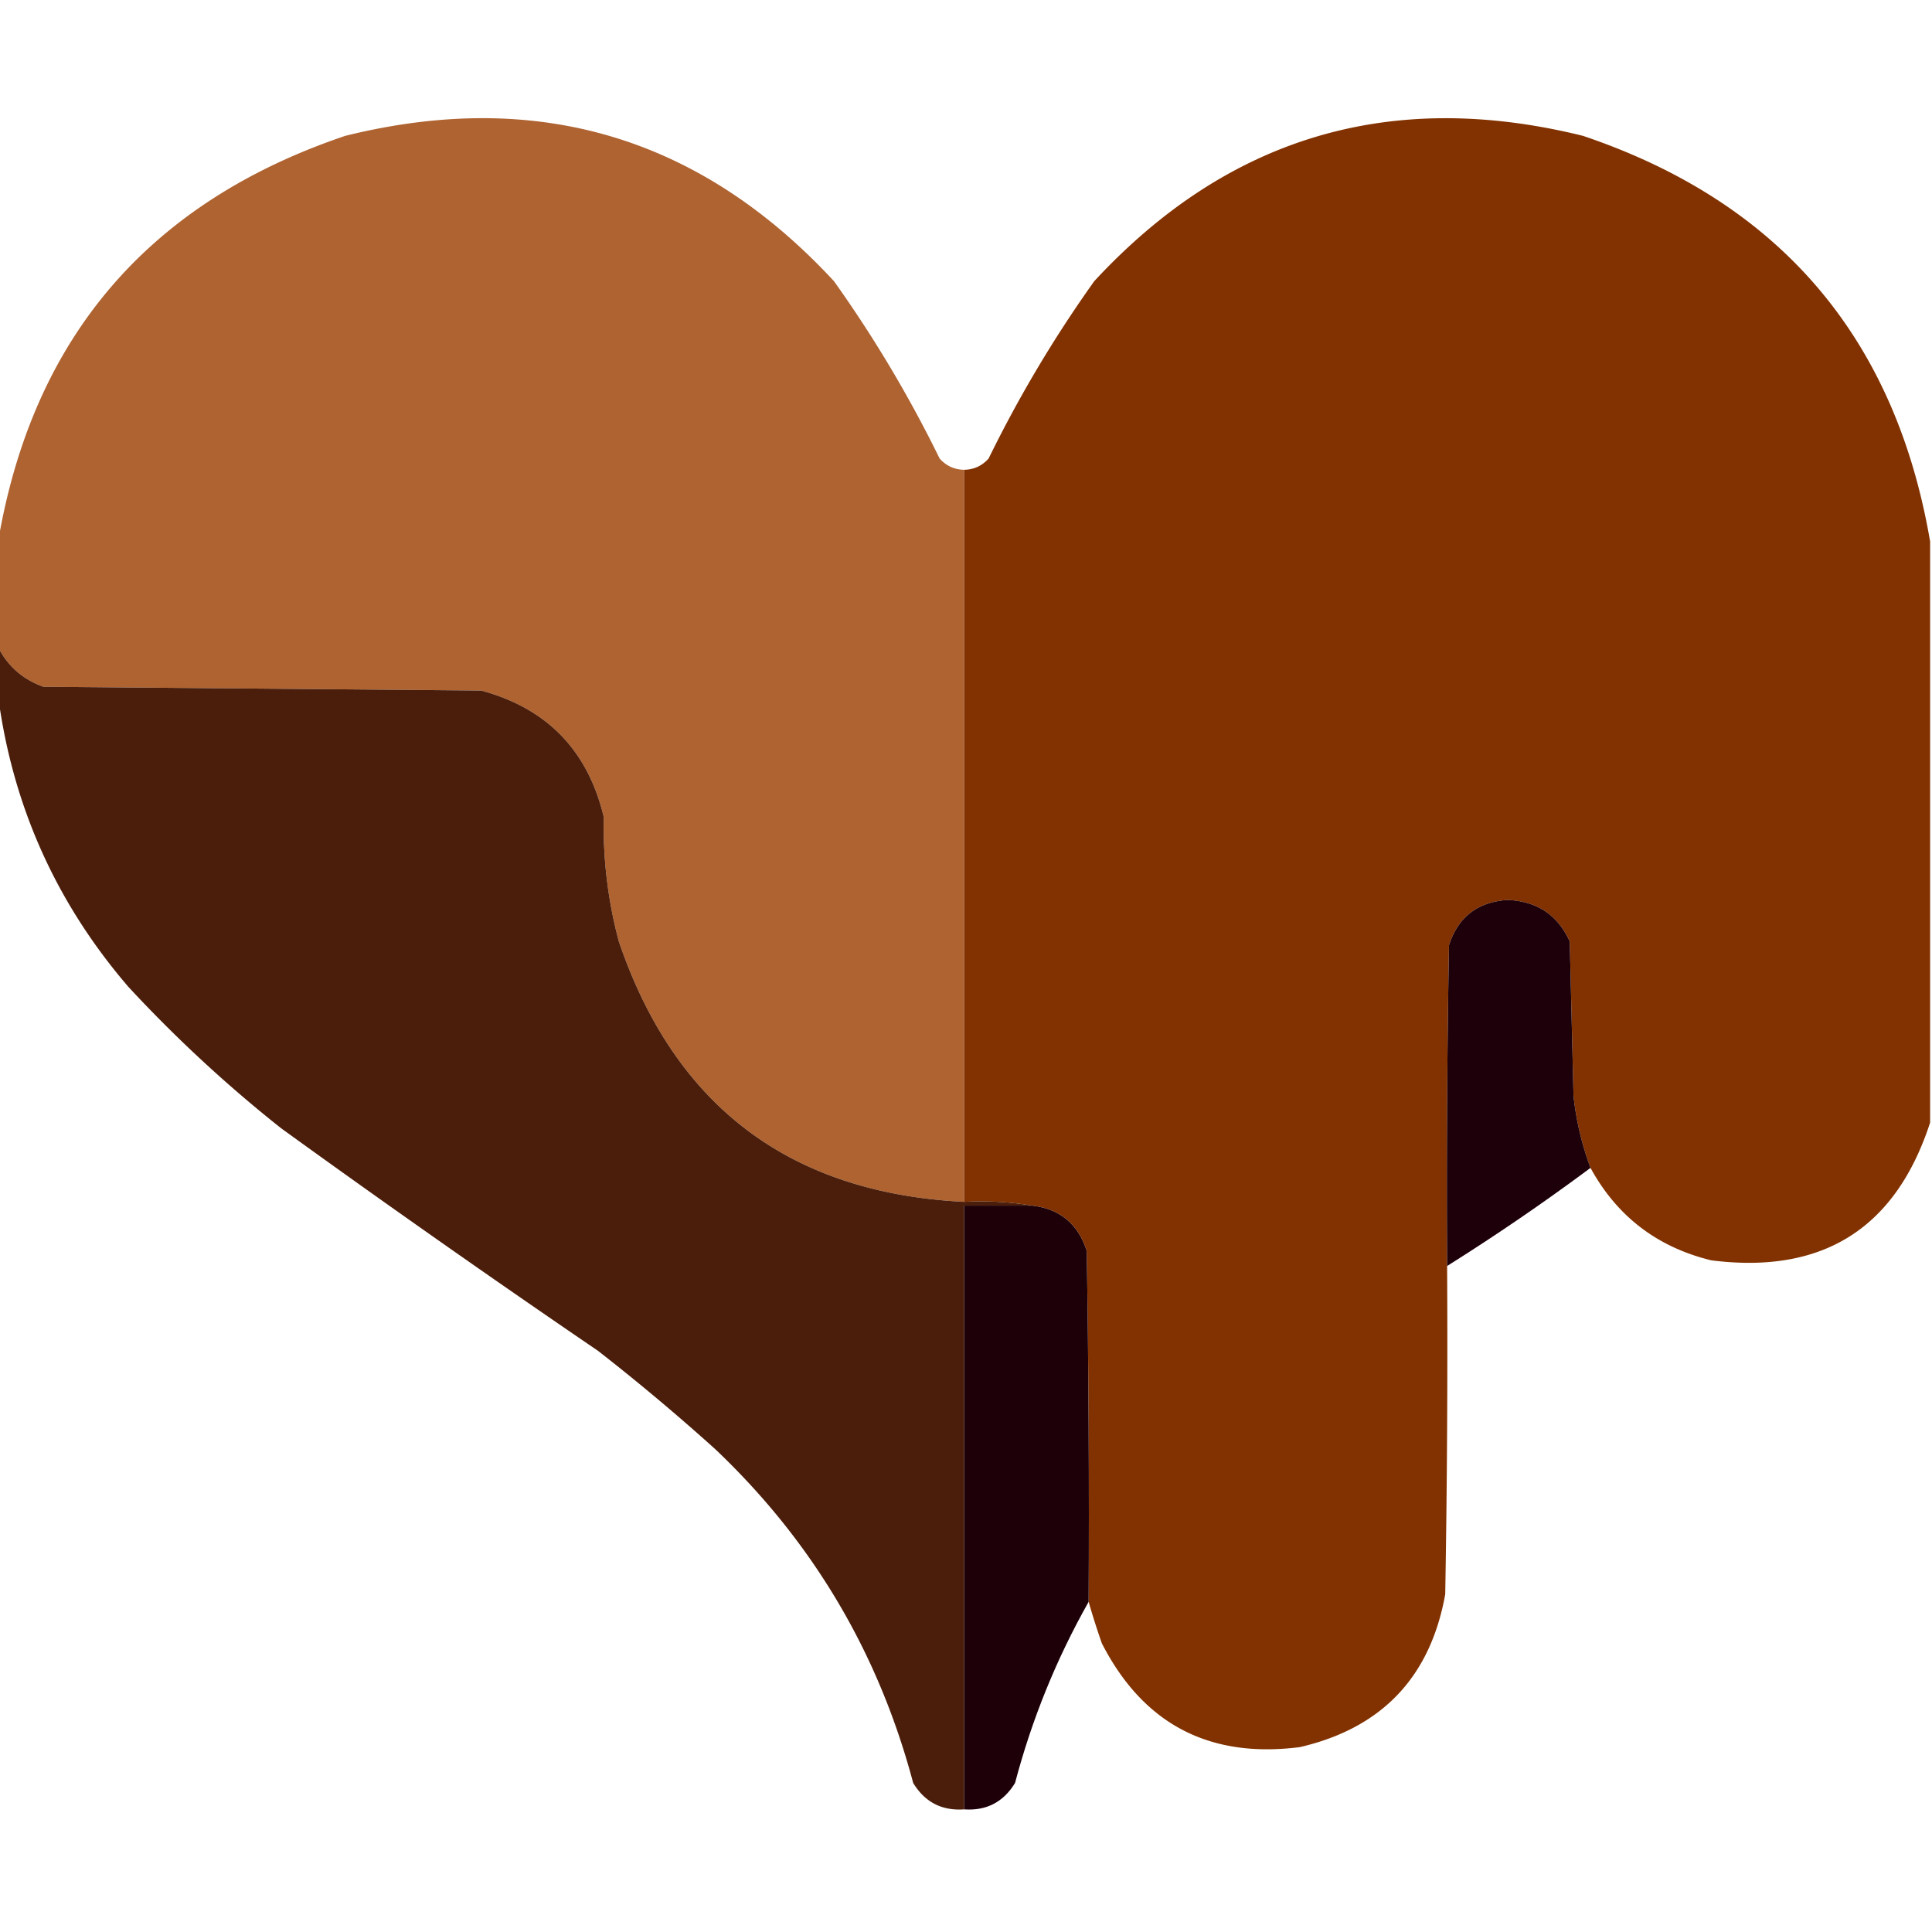 <svg xmlns="http://www.w3.org/2000/svg" width="512" height="512" style="shape-rendering:geometricPrecision;text-rendering:geometricPrecision;image-rendering:optimizeQuality;fill-rule:evenodd;clip-rule:evenodd"><path fill="#ae6331" d="M255.5 124.5v194c-46.133-2.303-76.633-25.303-91.5-69a117.838 117.838 0 0 1-4-33c-4.222-17.633-15.056-28.8-32.5-33.5l-116-1c-5.432-1.936-9.432-5.436-12-10.5v-28C8.704 89.452 39.37 53.618 91.5 36c50.87-12.595 94.037.239 129.5 38.5a332.199 332.199 0 0 1 28 47c1.734 1.951 3.901 2.951 6.5 3Z" style="opacity:.999"/><path fill="#823200" d="M511.5 143.5v154c-9.144 28.084-28.477 40.251-58 36.5-14.318-3.494-24.984-11.661-32-24.5a78.973 78.973 0 0 1-4.5-19l-1-41c-3.194-7.021-8.694-10.687-16.5-11-7.93.537-13.096 4.537-15.5 12a3610.88 3610.88 0 0 0-.5 85c.167 29.002 0 58.002-.5 87-3.941 21.942-16.775 35.442-38.5 40.5-24.013 3.078-41.513-6.088-52.5-27.5a204.134 204.134 0 0 1-3.5-11c.167-31.002 0-62.002-.5-93-2.315-7.156-7.148-11.156-14.5-12-5.81-.99-11.81-1.323-18-1v-194c2.599-.049 4.766-1.049 6.5-3a332.199 332.199 0 0 1 28-47c35.428-38.249 78.595-51.082 129.5-38.5 52.071 17.567 82.737 53.4 92 107.5Z" style="opacity:1"/><path fill="#4b1e0a" d="M-.5 171.5c2.568 5.064 6.568 8.564 12 10.5l116 1c17.444 4.7 28.278 15.867 32.5 33.5a117.838 117.838 0 0 0 4 33c14.867 43.697 45.367 66.697 91.5 69 6.19-.323 12.19.01 18 1h-18v160c-5.906.418-10.406-1.916-13.5-7-9.171-34.52-26.671-64.02-52.5-88.5a572.834 572.834 0 0 0-31-26 3677.74 3677.74 0 0 1-84-59A359.01 359.01 0 0 1 34 261.5c-19.137-22.272-30.637-47.939-34.5-77v-13Z" style="opacity:.996"/><path fill="#1e000a" d="M421.5 309.5a582.917 582.917 0 0 1-38 26c-.167-28.335 0-56.669.5-85 2.404-7.463 7.57-11.463 15.5-12 7.806.313 13.306 3.979 16.5 11l1 41a78.973 78.973 0 0 0 4.5 19Z" style="opacity:1"/><path fill="#1e0009" d="M273.5 319.5c7.352.844 12.185 4.844 14.5 12 .5 30.998.667 61.998.5 93-8.542 15.117-15.042 31.117-19.5 48-3.094 5.084-7.594 7.418-13.5 7v-160h18Z" style="opacity:1"/></svg>